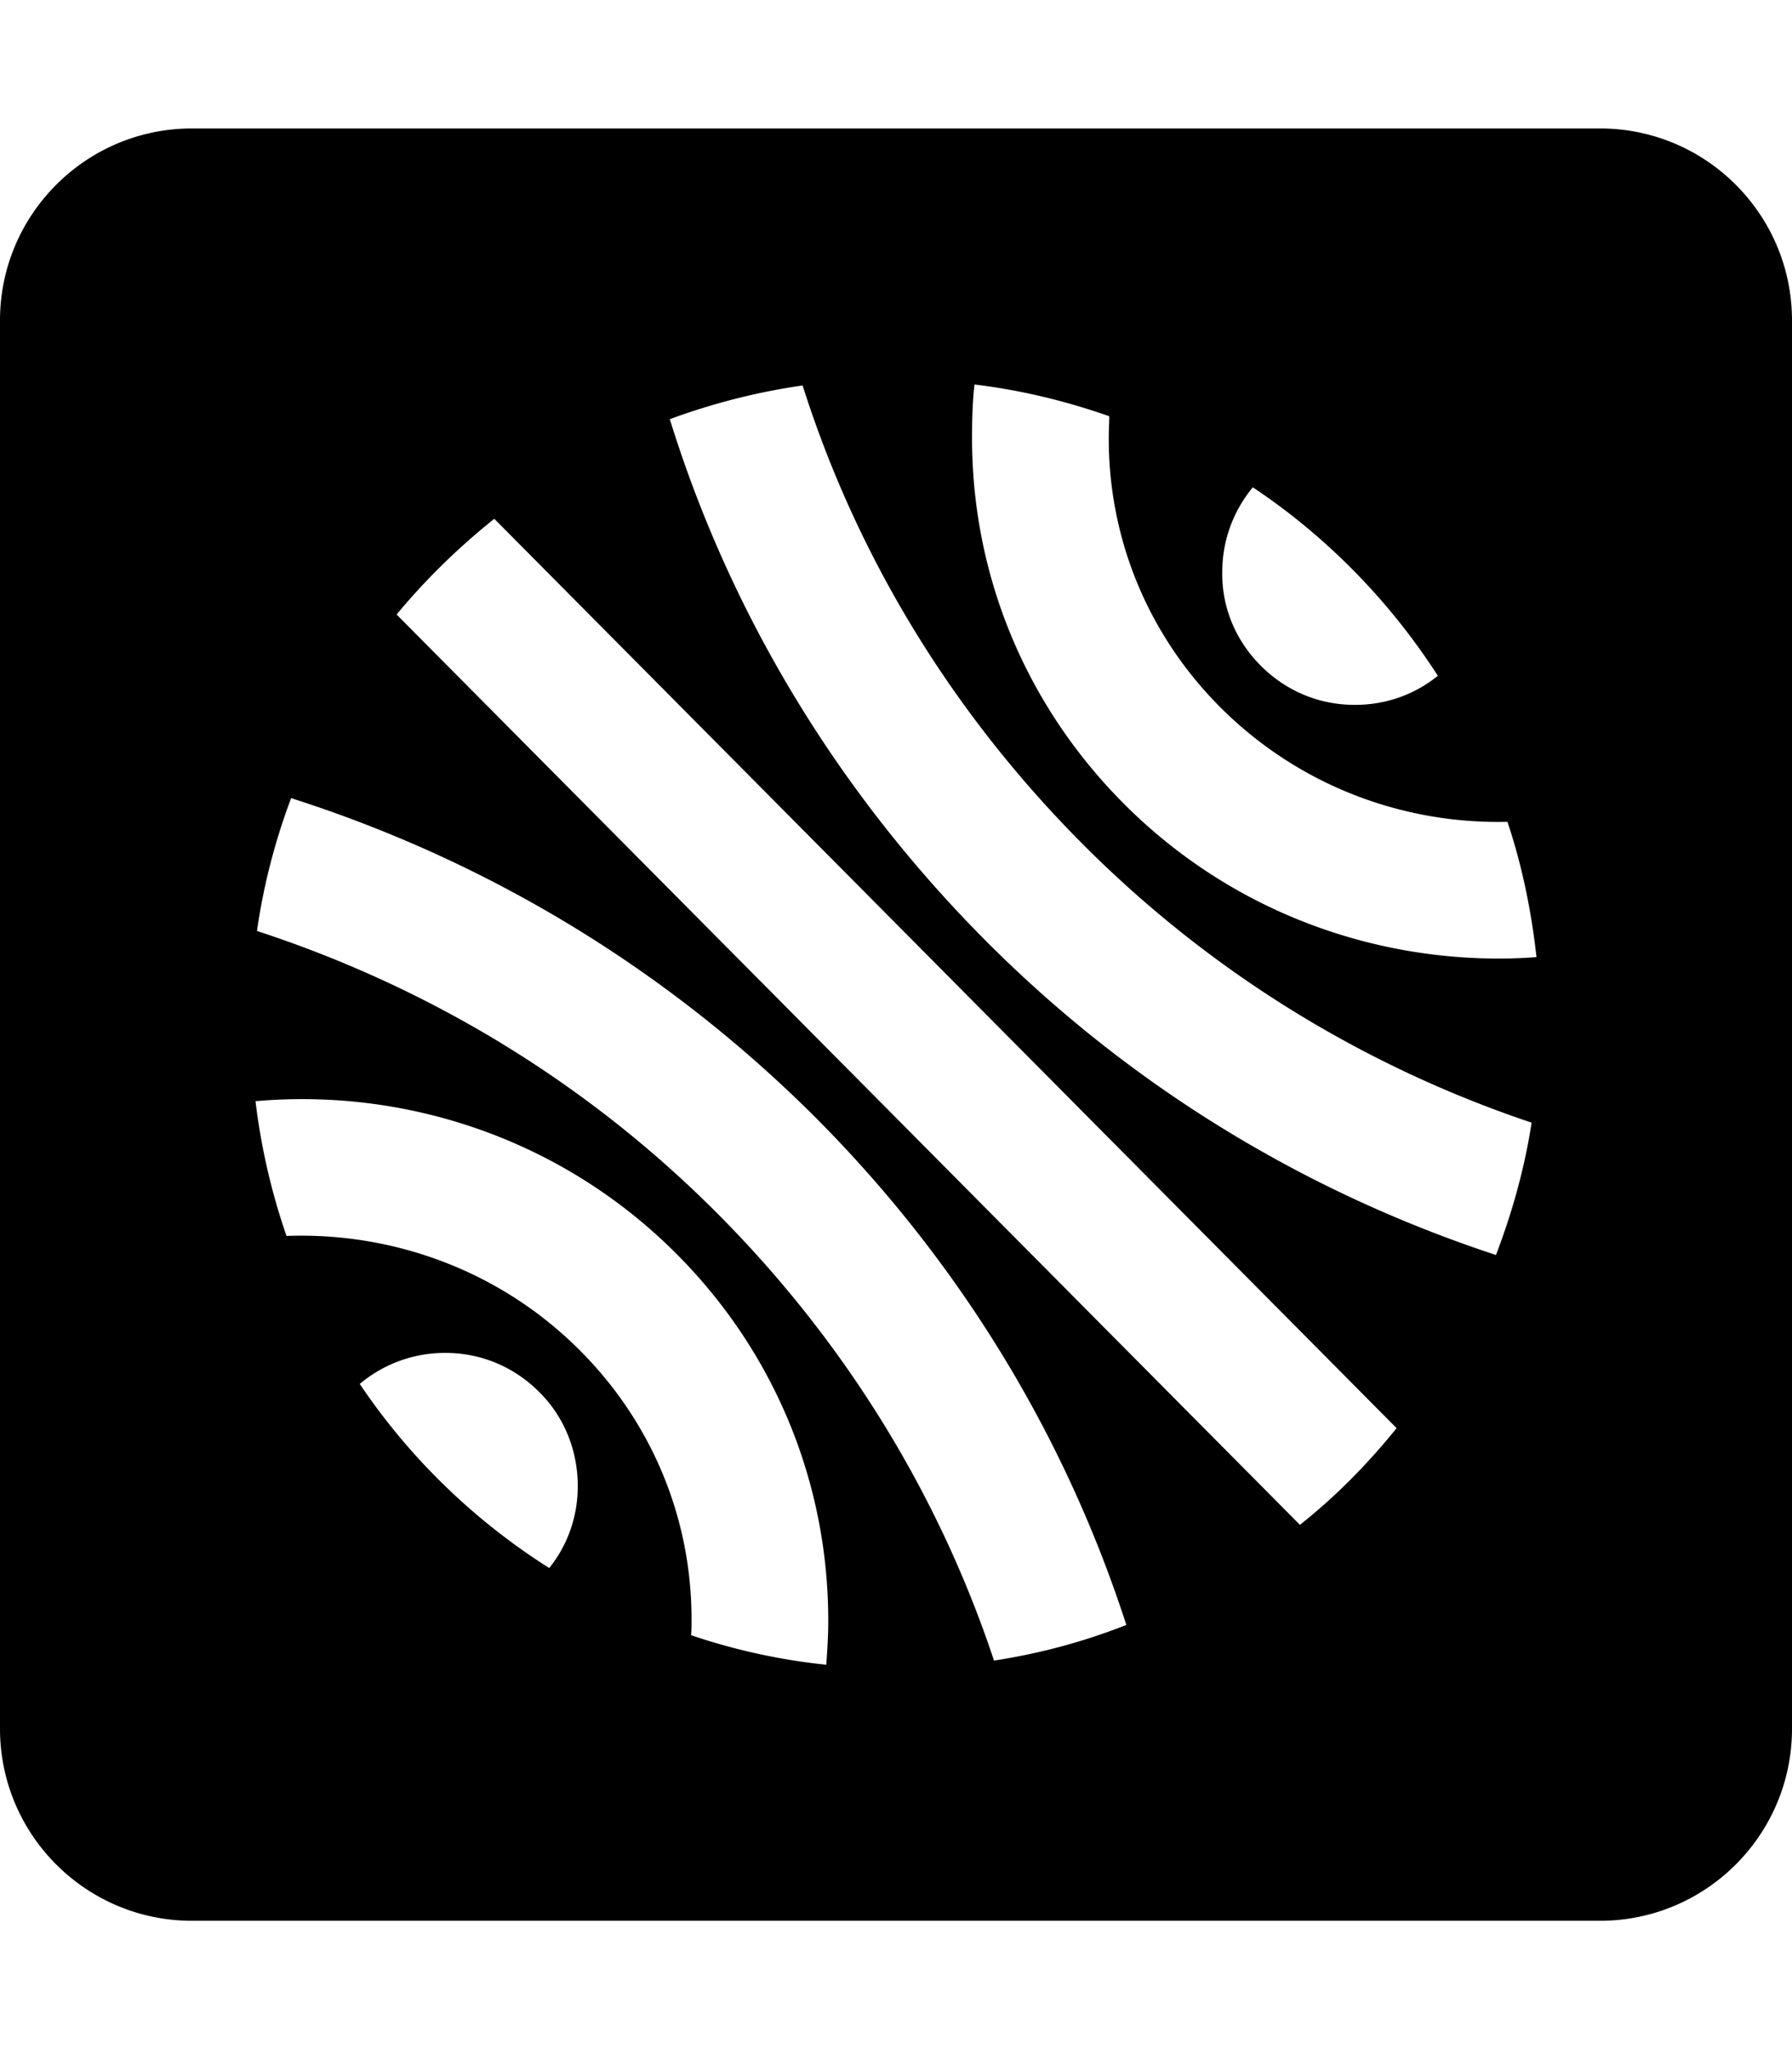 <svg xmlns="http://www.w3.org/2000/svg" width="3em" height="3.43em" viewBox="0 0 448 512"><path fill="currentColor" d="M48 32C21.5 32 0 53.5 0 80v352c0 26.5 21.5 48 48 48h352c26.5 0 48-21.5 48-48V80c0-26.5-21.5-48-48-48zm195.623 64c11.657 1.404 22.948 4.15 33.69 7.934c0 1.586-.122 3.357-.122 5.127c-.122 25.573 9.888 49.741 28.198 67.93c19.591 19.408 45.531 28.93 71.47 28.32c3.601 10.741 5.98 22.155 7.262 33.812a121 121 0 0 1-9.398.367c-33.874 0-67.686-12.755-93.381-38.328c-24.78-24.657-38.452-57.372-38.33-92.223c0-4.272.123-8.667.611-12.939m-42.969.244c13.672 43.09 37.719 82.456 70.8 115.414c32.347 32.226 70.676 55.176 111.446 68.848c-1.77 11.535-4.882 22.521-8.91 33.08c-46.385-15.258-89.963-41.077-126.705-77.697c-37.475-37.353-64.697-82.335-79.834-131.223c10.62-3.906 21.668-6.774 33.203-8.422m112.547 25.451c18.432 12.268 34.24 28.443 46.264 47.12c-5.92 4.76-13.062 7.261-20.692 7.261h-.12c-8.912 0-17.152-3.479-23.438-9.765c-6.287-6.287-9.826-14.648-9.643-23.56c0-7.75 2.746-15.135 7.63-21.056m-189.63 7.873l225.58 227.29c-7.142 8.85-15.138 17.028-24.17 24.17L99.155 153.493c7.263-8.789 15.503-16.785 24.414-23.926M72.787 199.39c47.606 15.197 92.223 41.382 129.941 78.673c36.743 36.499 63.414 80.258 78.856 127.987c-10.498 4.15-21.545 7.14-33.08 8.91c-13.916-41.87-37.598-80.32-69.945-112.545c-33.08-32.958-72.448-56.15-114.317-69.822a157 157 0 0 1 8.545-33.203m5.22 75.255c32.996.611 65.793 13.442 90.786 38.329c24.78 24.657 38.329 57.494 38.268 92.222c0 3.662-.243 7.263-.487 10.803a154.4 154.4 0 0 1-33.812-7.387c.122-1.16.12-2.44.12-3.539c.123-25.573-9.886-49.741-28.196-67.93c-20.02-19.896-46.754-29.296-73.06-28.32a162 162 0 0 1-7.75-33.69c4.7-.411 9.418-.575 14.132-.488m33.231 63.413h.123c8.911 0 17.15 3.479 23.436 9.765c6.286 6.226 9.644 14.648 9.644 23.559c0 7.507-2.502 14.71-7.14 20.447c-18.799-11.901-34.974-27.587-47.364-46.02c5.982-5.004 13.428-7.751 21.301-7.751"/></svg>